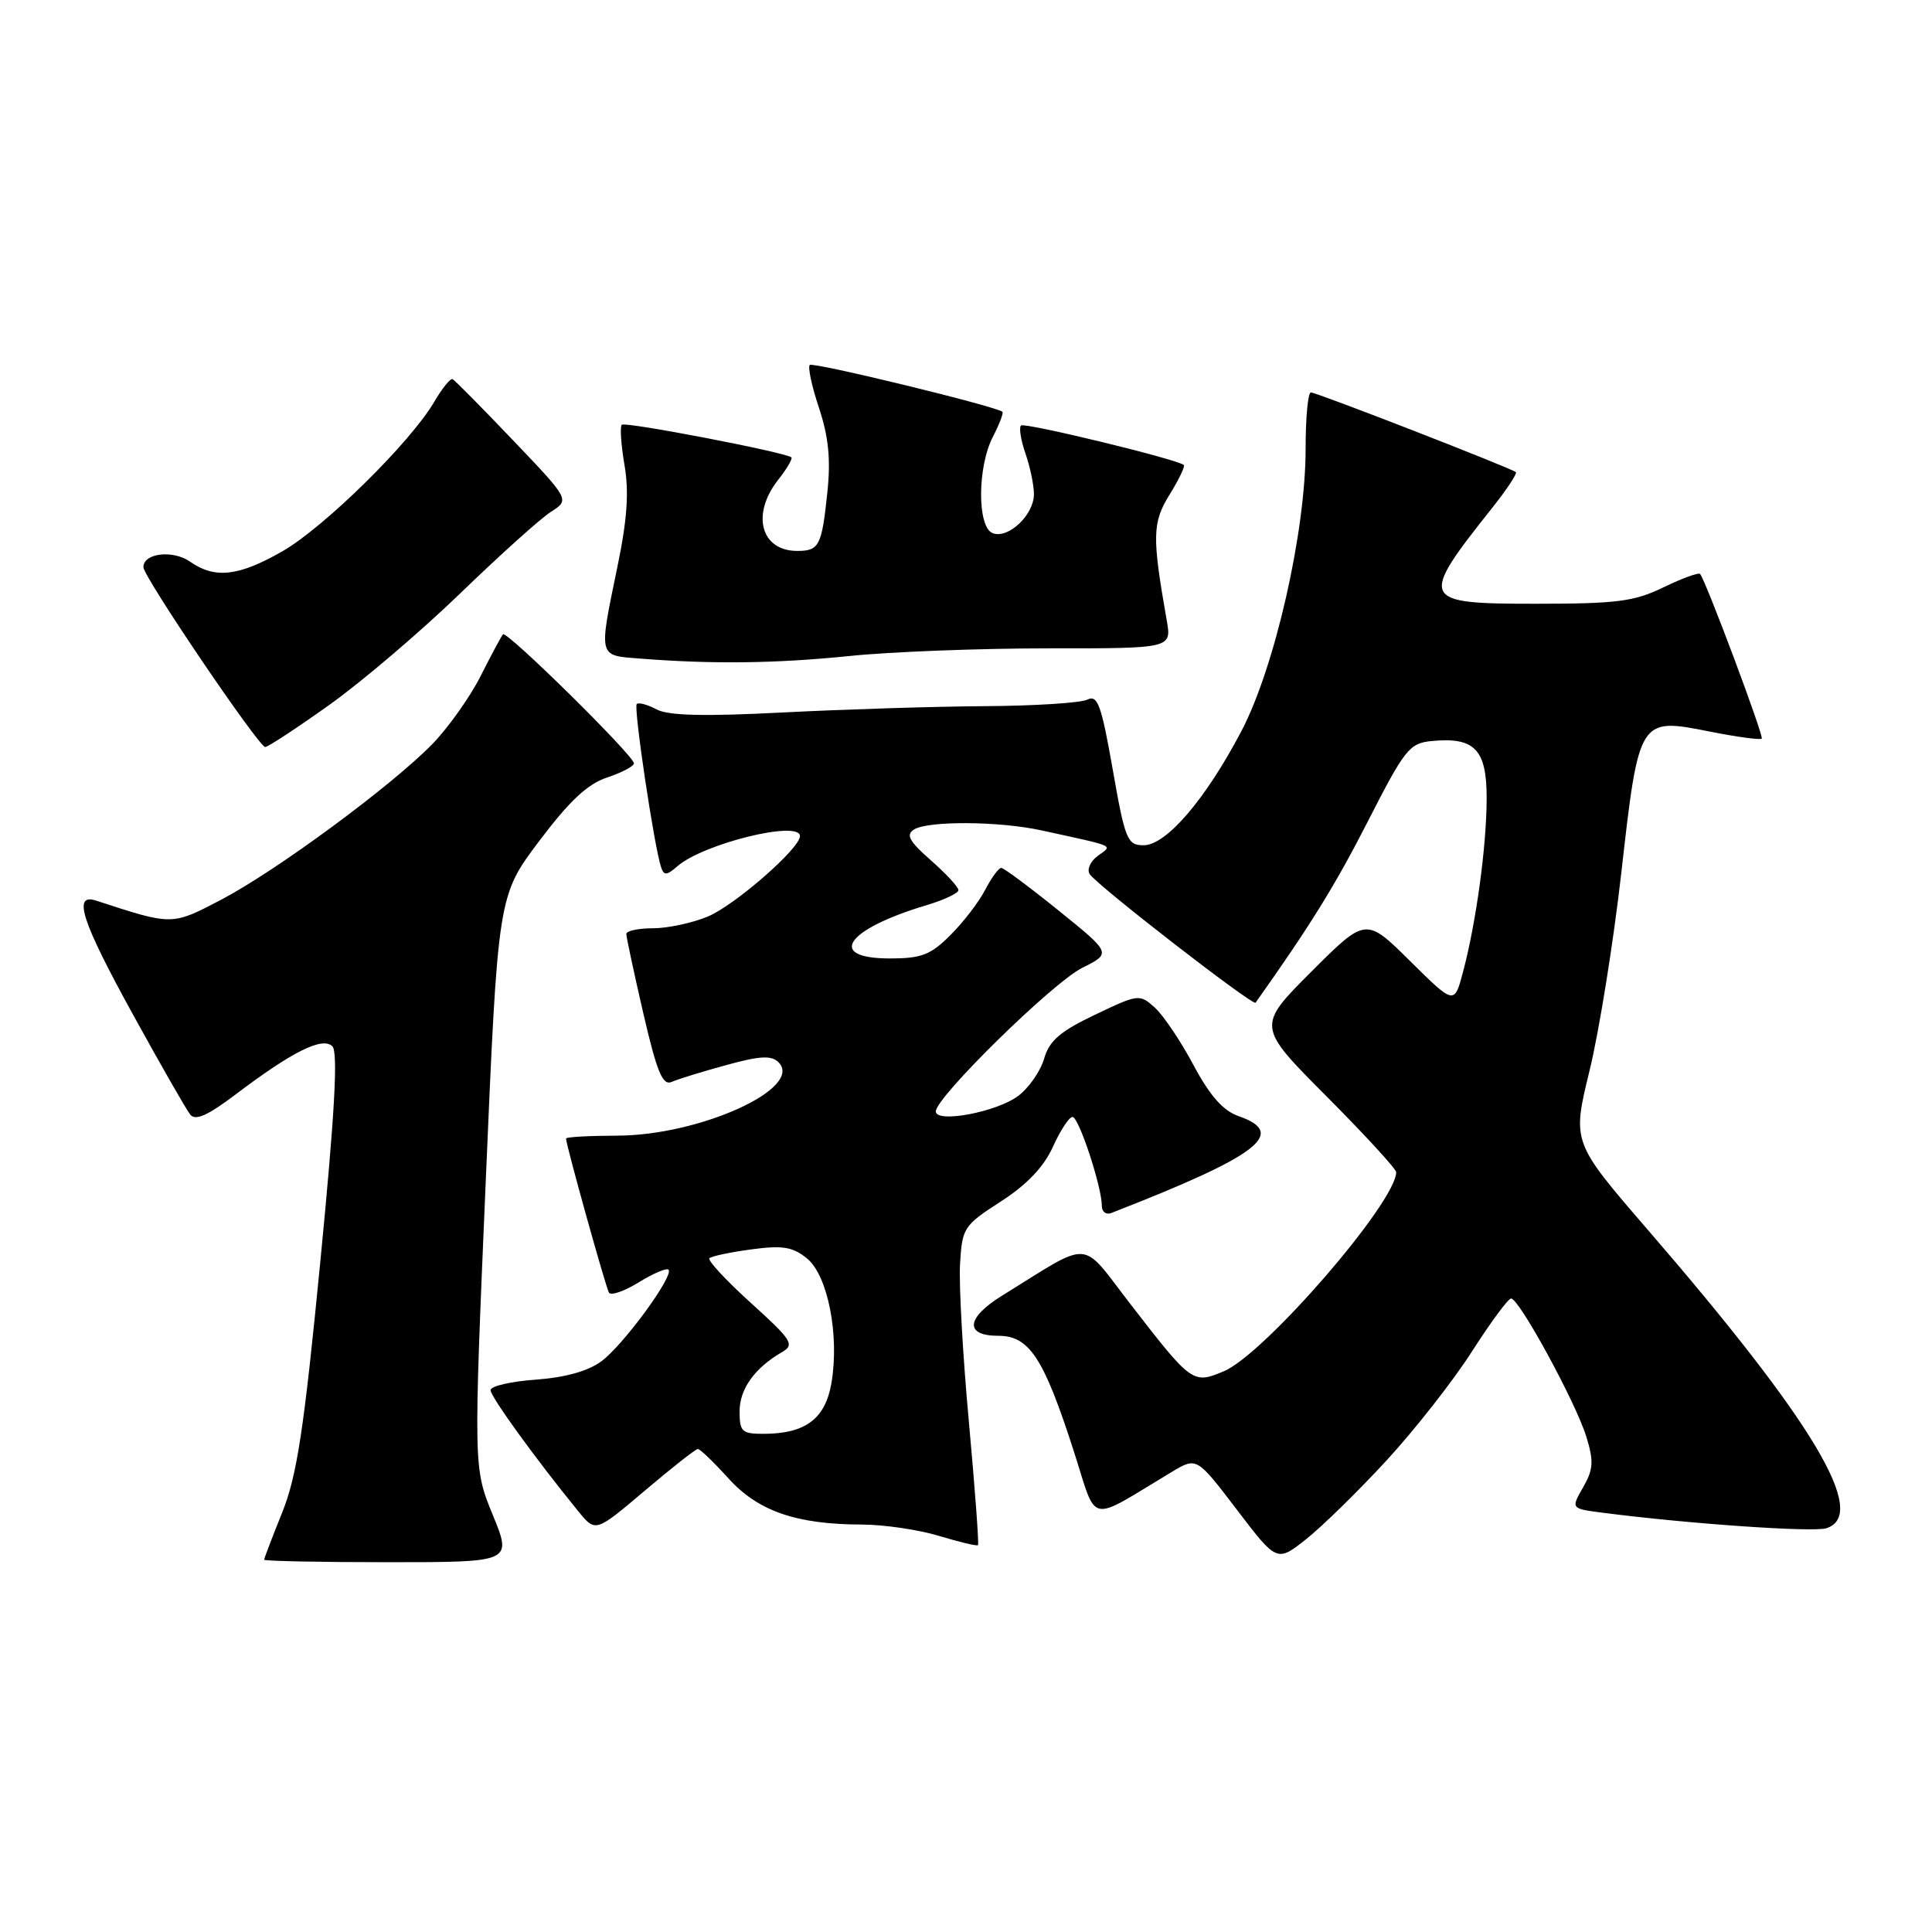 <?xml version="1.0" encoding="UTF-8" standalone="no"?>
<!DOCTYPE svg PUBLIC "-//W3C//DTD SVG 1.1//EN" "http://www.w3.org/Graphics/SVG/1.1/DTD/svg11.dtd" >
<svg xmlns="http://www.w3.org/2000/svg" xmlns:xlink="http://www.w3.org/1999/xlink" version="1.1" viewBox="0 0 256 256">
 <g >
 <path fill="currentColor"
d=" M 65.30 200.75 C 62.74 194.50 62.74 194.50 64.36 156.60 C 65.98 118.70 65.98 118.70 71.45 111.44 C 75.45 106.13 77.86 103.87 80.45 103.02 C 82.40 102.37 84.00 101.53 84.00 101.15 C 84.00 100.14 67.14 83.52 66.65 84.05 C 66.43 84.30 65.10 86.77 63.71 89.53 C 62.32 92.30 59.45 96.35 57.34 98.54 C 51.94 104.09 36.68 115.35 29.32 119.21 C 22.75 122.65 22.87 122.65 12.75 119.34 C 9.59 118.31 10.78 122.00 17.63 134.45 C 21.28 141.08 24.68 147.03 25.20 147.68 C 25.88 148.55 27.51 147.83 31.26 144.99 C 38.75 139.32 42.74 137.34 44.04 138.64 C 44.81 139.41 44.36 147.54 42.45 167.11 C 40.27 189.52 39.34 195.58 37.39 200.42 C 36.08 203.68 35.00 206.49 35.00 206.67 C 35.00 206.85 42.39 207.00 51.43 207.00 C 67.86 207.00 67.86 207.00 65.30 200.75 Z  M 183.73 193.51 C 187.45 189.47 192.53 183.00 195.00 179.14 C 197.47 175.28 199.82 172.09 200.22 172.06 C 201.25 171.97 208.80 185.82 210.20 190.38 C 211.20 193.63 211.13 194.70 209.77 197.08 C 208.15 199.90 208.15 199.90 212.33 200.44 C 223.67 201.91 240.23 203.06 242.00 202.50 C 247.67 200.70 240.28 188.35 218.31 162.92 C 208.31 151.34 208.31 151.34 210.61 141.92 C 211.88 136.74 213.78 124.92 214.83 115.67 C 217.16 95.09 217.18 95.07 226.52 96.93 C 230.14 97.65 233.25 98.07 233.44 97.87 C 233.74 97.55 226.13 77.21 225.28 76.06 C 225.10 75.82 222.93 76.61 220.45 77.81 C 216.55 79.71 214.27 80.00 203.47 80.00 C 188.12 80.00 187.94 79.60 197.80 67.20 C 199.68 64.83 201.06 62.74 200.86 62.56 C 200.28 62.04 174.47 52.00 173.70 52.00 C 173.31 52.00 173.00 55.37 173.00 59.50 C 173.00 70.51 168.91 88.47 164.49 96.88 C 159.74 105.93 154.53 112.00 151.53 112.00 C 149.37 112.00 149.08 111.29 147.44 101.95 C 145.94 93.42 145.44 92.03 144.09 92.70 C 143.22 93.14 137.10 93.53 130.50 93.57 C 123.90 93.61 111.90 93.99 103.83 94.40 C 93.31 94.95 88.55 94.83 87.00 94.00 C 85.80 93.36 84.62 93.04 84.37 93.29 C 83.93 93.73 86.66 112.04 87.59 114.89 C 87.97 116.04 88.33 116.03 89.77 114.77 C 93.24 111.77 106.00 108.64 106.00 110.79 C 106.00 112.42 97.36 119.96 93.78 121.45 C 91.74 122.30 88.47 123.00 86.53 123.00 C 84.59 123.00 83.00 123.34 82.99 123.75 C 82.99 124.16 84.00 128.89 85.24 134.26 C 87.05 142.08 87.80 143.88 89.00 143.36 C 89.83 142.99 93.08 141.99 96.23 141.13 C 100.68 139.90 102.22 139.82 103.15 140.75 C 106.57 144.17 92.75 150.46 81.75 150.48 C 78.04 150.49 75.00 150.66 75.00 150.86 C 75.00 151.68 80.26 170.56 80.69 171.28 C 80.95 171.71 82.72 171.10 84.63 169.92 C 86.54 168.74 88.32 167.98 88.58 168.24 C 89.34 169.01 82.63 178.19 79.71 180.36 C 77.96 181.67 74.93 182.52 71.01 182.81 C 67.71 183.04 65.00 183.67 65.00 184.20 C 65.00 185.07 71.09 193.47 76.65 200.28 C 78.91 203.05 78.91 203.05 85.43 197.53 C 89.01 194.49 92.18 192.00 92.47 192.00 C 92.77 192.00 94.58 193.75 96.51 195.88 C 100.45 200.24 105.51 201.99 114.19 202.01 C 117.11 202.02 121.71 202.69 124.41 203.51 C 127.12 204.33 129.45 204.89 129.59 204.74 C 129.73 204.60 129.19 197.29 128.39 188.49 C 127.58 179.70 127.05 170.25 127.21 167.50 C 127.49 162.69 127.69 162.38 132.62 159.20 C 136.08 156.97 138.32 154.61 139.52 151.95 C 140.50 149.78 141.67 148.00 142.11 148.00 C 142.95 148.00 146.00 157.26 146.00 159.79 C 146.00 160.57 146.56 161.00 147.25 160.73 C 166.78 153.13 170.67 150.17 164.11 147.89 C 162.06 147.17 160.32 145.20 158.15 141.14 C 156.47 137.98 154.16 134.55 153.03 133.52 C 151.00 131.69 150.85 131.71 145.09 134.46 C 140.47 136.66 139.03 137.91 138.35 140.28 C 137.87 141.94 136.32 144.16 134.91 145.22 C 132.05 147.36 124.00 148.87 124.00 147.27 C 124.00 145.39 139.50 130.19 143.39 128.25 C 147.28 126.31 147.28 126.31 140.28 120.66 C 136.43 117.55 133.00 115.00 132.67 115.00 C 132.33 115.00 131.38 116.30 130.55 117.89 C 129.73 119.49 127.66 122.19 125.95 123.89 C 123.32 126.53 122.10 127.00 117.92 127.00 C 109.43 127.00 112.08 123.13 122.75 119.95 C 125.09 119.25 127.00 118.35 127.00 117.95 C 127.00 117.54 125.36 115.77 123.35 114.00 C 120.49 111.49 120.00 110.61 121.10 109.92 C 122.96 108.74 132.38 108.80 138.00 110.03 C 148.06 112.23 147.45 111.95 145.47 113.40 C 144.49 114.11 144.00 115.20 144.38 115.81 C 145.26 117.24 166.03 133.34 166.37 132.86 C 173.58 122.70 176.91 117.33 181.24 108.85 C 186.14 99.25 186.75 98.48 189.71 98.19 C 195.41 97.64 197.00 99.30 196.99 105.79 C 196.98 112.11 195.61 122.19 193.85 128.82 C 192.70 133.14 192.70 133.14 186.84 127.34 C 180.98 121.54 180.98 121.54 173.75 128.76 C 166.53 135.99 166.53 135.99 175.76 145.26 C 180.84 150.36 185.00 154.89 185.00 155.32 C 185.00 159.28 167.54 179.45 162.16 181.70 C 158.07 183.42 157.91 183.31 149.79 172.80 C 143.04 164.08 144.88 164.20 132.75 171.70 C 128.00 174.64 127.79 177.00 132.28 177.00 C 136.39 177.00 138.30 179.91 142.29 192.31 C 145.46 202.15 143.95 201.83 155.28 195.03 C 158.57 193.06 158.57 193.06 163.88 200.03 C 169.20 207.01 169.20 207.01 173.08 203.94 C 175.21 202.25 180.00 197.56 183.73 193.51 Z  M 43.64 93.40 C 47.97 90.32 55.77 83.66 61.00 78.61 C 66.22 73.56 71.62 68.70 73.00 67.82 C 75.50 66.22 75.50 66.22 68.00 58.36 C 63.88 54.04 60.26 50.38 59.97 50.24 C 59.68 50.10 58.59 51.45 57.54 53.24 C 54.41 58.60 42.95 69.88 37.42 73.05 C 31.62 76.37 28.48 76.72 25.21 74.44 C 22.93 72.83 19.00 73.28 19.00 75.15 C 19.00 76.42 34.27 98.96 35.14 98.98 C 35.50 98.99 39.32 96.48 43.64 93.40 Z  M 112.50 86.93 C 118.00 86.36 129.87 85.91 138.87 85.91 C 155.25 85.92 155.25 85.92 154.60 82.21 C 152.64 71.08 152.68 69.25 154.98 65.53 C 156.22 63.53 157.06 61.77 156.86 61.61 C 155.83 60.81 135.73 55.94 135.29 56.38 C 135.00 56.66 135.27 58.34 135.88 60.10 C 136.50 61.86 137.00 64.29 137.00 65.49 C 137.00 68.23 133.60 71.44 131.54 70.65 C 129.47 69.86 129.49 61.89 131.57 57.86 C 132.44 56.18 133.00 54.70 132.82 54.56 C 131.84 53.80 107.73 47.94 107.30 48.36 C 107.02 48.64 107.57 51.21 108.53 54.08 C 109.79 57.87 110.09 60.90 109.63 65.23 C 108.89 72.33 108.55 73.00 105.64 73.00 C 100.81 73.00 99.51 68.16 103.11 63.58 C 104.28 62.10 105.06 60.76 104.86 60.60 C 104.03 59.92 82.82 55.84 82.39 56.28 C 82.13 56.54 82.29 58.95 82.75 61.63 C 83.36 65.16 83.11 68.83 81.83 75.00 C 79.31 87.22 79.22 86.83 84.75 87.26 C 94.39 88.02 102.75 87.92 112.50 86.93 Z  M 98.00 187.00 C 98.00 184.04 100.01 181.25 103.64 179.15 C 105.32 178.18 104.93 177.56 99.50 172.65 C 96.20 169.66 93.72 166.99 94.00 166.72 C 94.28 166.45 96.78 165.92 99.56 165.55 C 103.68 164.99 105.04 165.21 106.92 166.74 C 109.69 168.98 111.25 176.93 110.17 183.26 C 109.36 187.99 106.75 189.96 101.25 189.99 C 98.30 190.00 98.00 189.72 98.00 187.00 Z "/>
</g>
</svg>